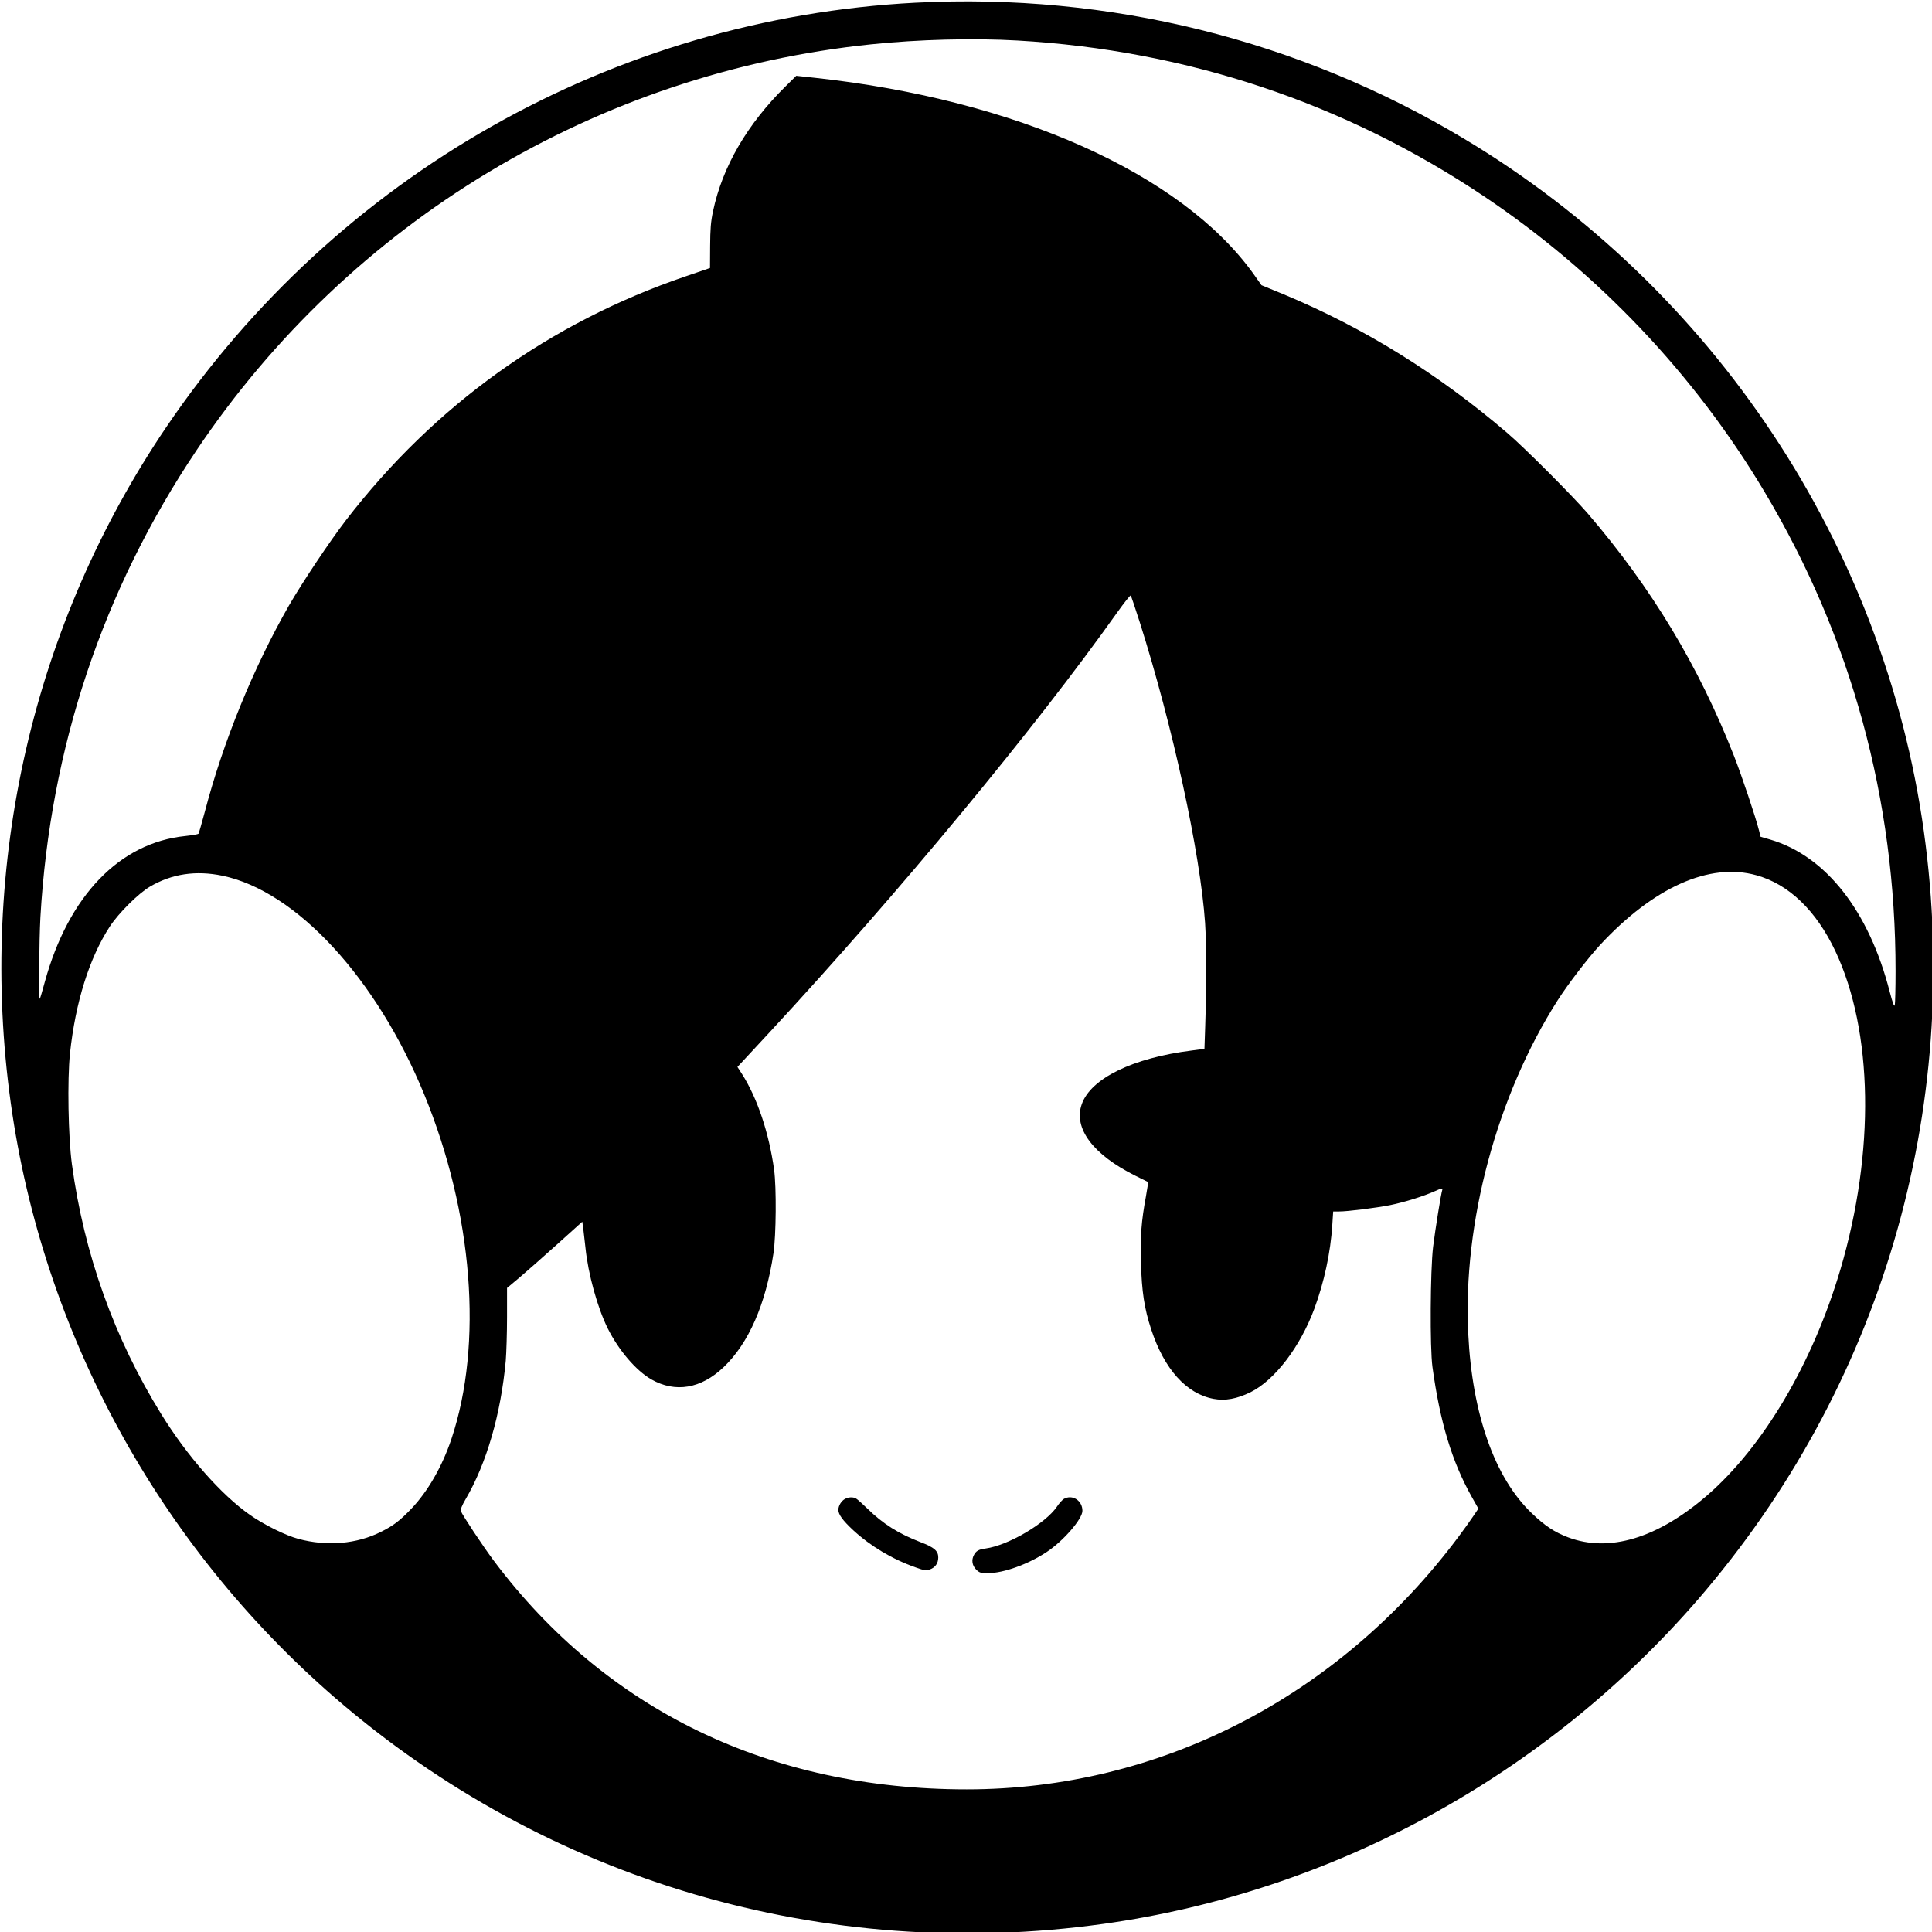 <svg width="256" height="256" viewBox="0 0 256 256" fill="none" xmlns="http://www.w3.org/2000/svg">
<path d="M121.307 0.358C81.36 2.436 44.68 23.197 22.058 56.557C4.347 82.697 -2.976 114.533 1.431 146.201C5.67 176.579 21.036 204.746 44.395 224.97C72.479 249.266 109.226 260.073 146.191 254.929C176.571 250.69 204.755 235.308 224.964 211.968C249.277 183.851 260.069 147.156 254.924 110.176C249.629 72.207 227.075 38.21 194.031 18.404C172.147 5.268 146.979 -0.965 121.307 0.358ZM134.813 5.368C157.284 6.659 178.196 13.646 196.662 26.028C211.743 36.132 224.545 49.62 233.811 65.17C245.306 84.422 251.188 105.937 251.171 128.674C251.171 130.936 251.121 132.964 251.07 133.182C250.987 133.45 250.802 132.947 250.4 131.422C247.652 120.699 241.921 113.41 234.565 111.248L233.292 110.88L233.074 110.025C232.621 108.232 230.812 102.854 229.789 100.223C225.098 88.259 218.831 77.871 210.385 68.035C208.408 65.74 201.974 59.289 199.728 57.378C190.596 49.553 180.76 43.438 170.086 38.997L167.153 37.791L166.064 36.249C156.53 22.995 134.595 13.193 108.003 10.311L105.506 10.043L104.099 11.434C99.004 16.444 95.72 22.108 94.48 27.989C94.179 29.396 94.112 30.335 94.095 32.63L94.078 35.512L90.894 36.601C72.864 42.734 57.532 53.742 45.819 68.957C43.658 71.772 40.072 77.15 38.279 80.25C33.587 88.444 29.549 98.33 27.136 107.579C26.733 109.104 26.348 110.411 26.298 110.478C26.231 110.545 25.46 110.679 24.555 110.779C15.842 111.667 9.072 118.705 5.939 130.099C5.62 131.288 5.319 132.31 5.268 132.344C5.117 132.495 5.184 124.603 5.352 121.553C6.642 99.084 13.63 78.172 26.013 59.708C46.372 29.346 79.165 9.608 115.443 5.871C121.743 5.218 128.932 5.033 134.813 5.368ZM151.034 82.479C155.39 96.218 159.043 113.024 159.68 122.29C159.864 125.038 159.864 131.054 159.697 135.98L159.596 138.979L157.921 139.197C150.129 140.169 144.549 142.883 143.342 146.302C142.203 149.502 144.834 153.004 150.464 155.802C151.335 156.238 152.089 156.606 152.123 156.623C152.156 156.64 152.022 157.511 151.838 158.55C151.235 161.817 151.084 163.744 151.184 167.313C151.285 171.117 151.62 173.362 152.542 176.16C154.268 181.422 157.2 184.689 160.819 185.359C162.344 185.644 163.903 185.359 165.712 184.471C168.913 182.879 172.281 178.473 174.158 173.412C175.465 169.877 176.303 165.973 176.537 162.32L176.654 160.527H177.425C178.598 160.527 182.301 160.058 184.178 159.689C186.155 159.287 188.652 158.5 190.143 157.83C191.032 157.427 191.182 157.411 191.115 157.645C190.931 158.198 190.194 162.823 189.892 165.219C189.523 168.285 189.456 178.59 189.808 181.137C190.814 188.493 192.406 193.704 195.036 198.379L195.891 199.903L195.187 200.942C194.802 201.529 193.914 202.752 193.227 203.673C177.341 224.903 153.581 237.101 128.094 237.101C102.021 237.101 80.321 226.629 65.458 206.84C64.034 204.947 61.218 200.691 61.068 200.222C61.001 200.021 61.218 199.468 61.671 198.697C64.486 193.888 66.363 187.387 67.016 180.299C67.1 179.243 67.184 176.63 67.184 174.518V170.664L68.826 169.29C69.714 168.536 71.959 166.559 73.803 164.9L77.154 161.884L77.271 162.672C77.322 163.108 77.456 164.281 77.573 165.303C77.925 168.805 79.165 173.262 80.522 176.01C81.997 178.959 84.275 181.606 86.303 182.779C89.487 184.589 92.888 184.019 95.888 181.154C99.206 177.987 101.468 172.826 102.49 166.057C102.842 163.661 102.892 157.377 102.574 154.998C101.887 150.088 100.345 145.48 98.301 142.28L97.714 141.375L102.004 136.751C119.146 118.236 137.059 96.604 148.034 81.155C148.956 79.865 149.76 78.843 149.827 78.91C149.877 78.96 150.43 80.569 151.034 82.479ZM232.722 115.974C237.028 117.163 240.648 120.648 243.195 126.027C248.205 136.65 248.456 152.618 243.882 168.151C240.195 180.651 233.66 191.693 226.153 198.194C219.601 203.841 213.217 205.751 207.788 203.707C205.978 203.02 204.705 202.182 202.979 200.523C198.053 195.832 195.07 187.387 194.55 176.713C193.813 162.052 198.354 145.145 206.397 132.545C207.771 130.384 210.419 126.949 211.977 125.256C219.099 117.565 226.522 114.248 232.722 115.974ZM29.482 116.041C39.267 118.085 49.908 129.629 56.225 145.045C62.676 160.795 64.034 178.071 59.811 190.688C58.588 194.324 56.694 197.608 54.516 199.903C52.991 201.495 52.12 202.165 50.494 202.97C47.277 204.595 43.322 204.93 39.535 203.908C37.843 203.456 34.927 202.015 33.084 200.708C29.28 198.027 24.823 192.966 21.388 187.42C15.138 177.333 11.133 166.157 9.524 154.244C9.039 150.608 8.904 143.118 9.273 139.582C9.994 132.813 11.837 126.915 14.568 122.743C15.724 120.983 18.338 118.386 19.846 117.498C22.745 115.789 25.946 115.303 29.482 116.041Z" fill="black"/>
<path d="M111.941 198.63C111.471 198.898 111.103 199.501 111.086 200.054C111.086 200.674 111.656 201.462 113.063 202.769C115.359 204.88 118.241 206.606 121.341 207.695C122.464 208.097 122.698 208.13 123.201 207.963C123.921 207.712 124.324 207.142 124.324 206.371C124.324 205.5 123.787 205.031 121.978 204.344C119.112 203.255 116.967 201.897 114.94 199.903C114.286 199.267 113.616 198.663 113.432 198.563C113.013 198.328 112.426 198.362 111.941 198.63Z" fill="black"/>
<path d="M140.963 198.613C140.778 198.73 140.343 199.183 140.041 199.652C138.516 201.88 133.573 204.779 130.607 205.181C129.686 205.299 129.334 205.5 129.049 206.053C128.697 206.706 128.814 207.427 129.334 207.963C129.769 208.398 129.937 208.449 130.909 208.449C132.97 208.449 136.237 207.276 138.684 205.651C140.896 204.193 143.426 201.277 143.426 200.188C143.426 198.831 142.102 197.976 140.963 198.613Z" fill="currentColor"/>
</svg>
